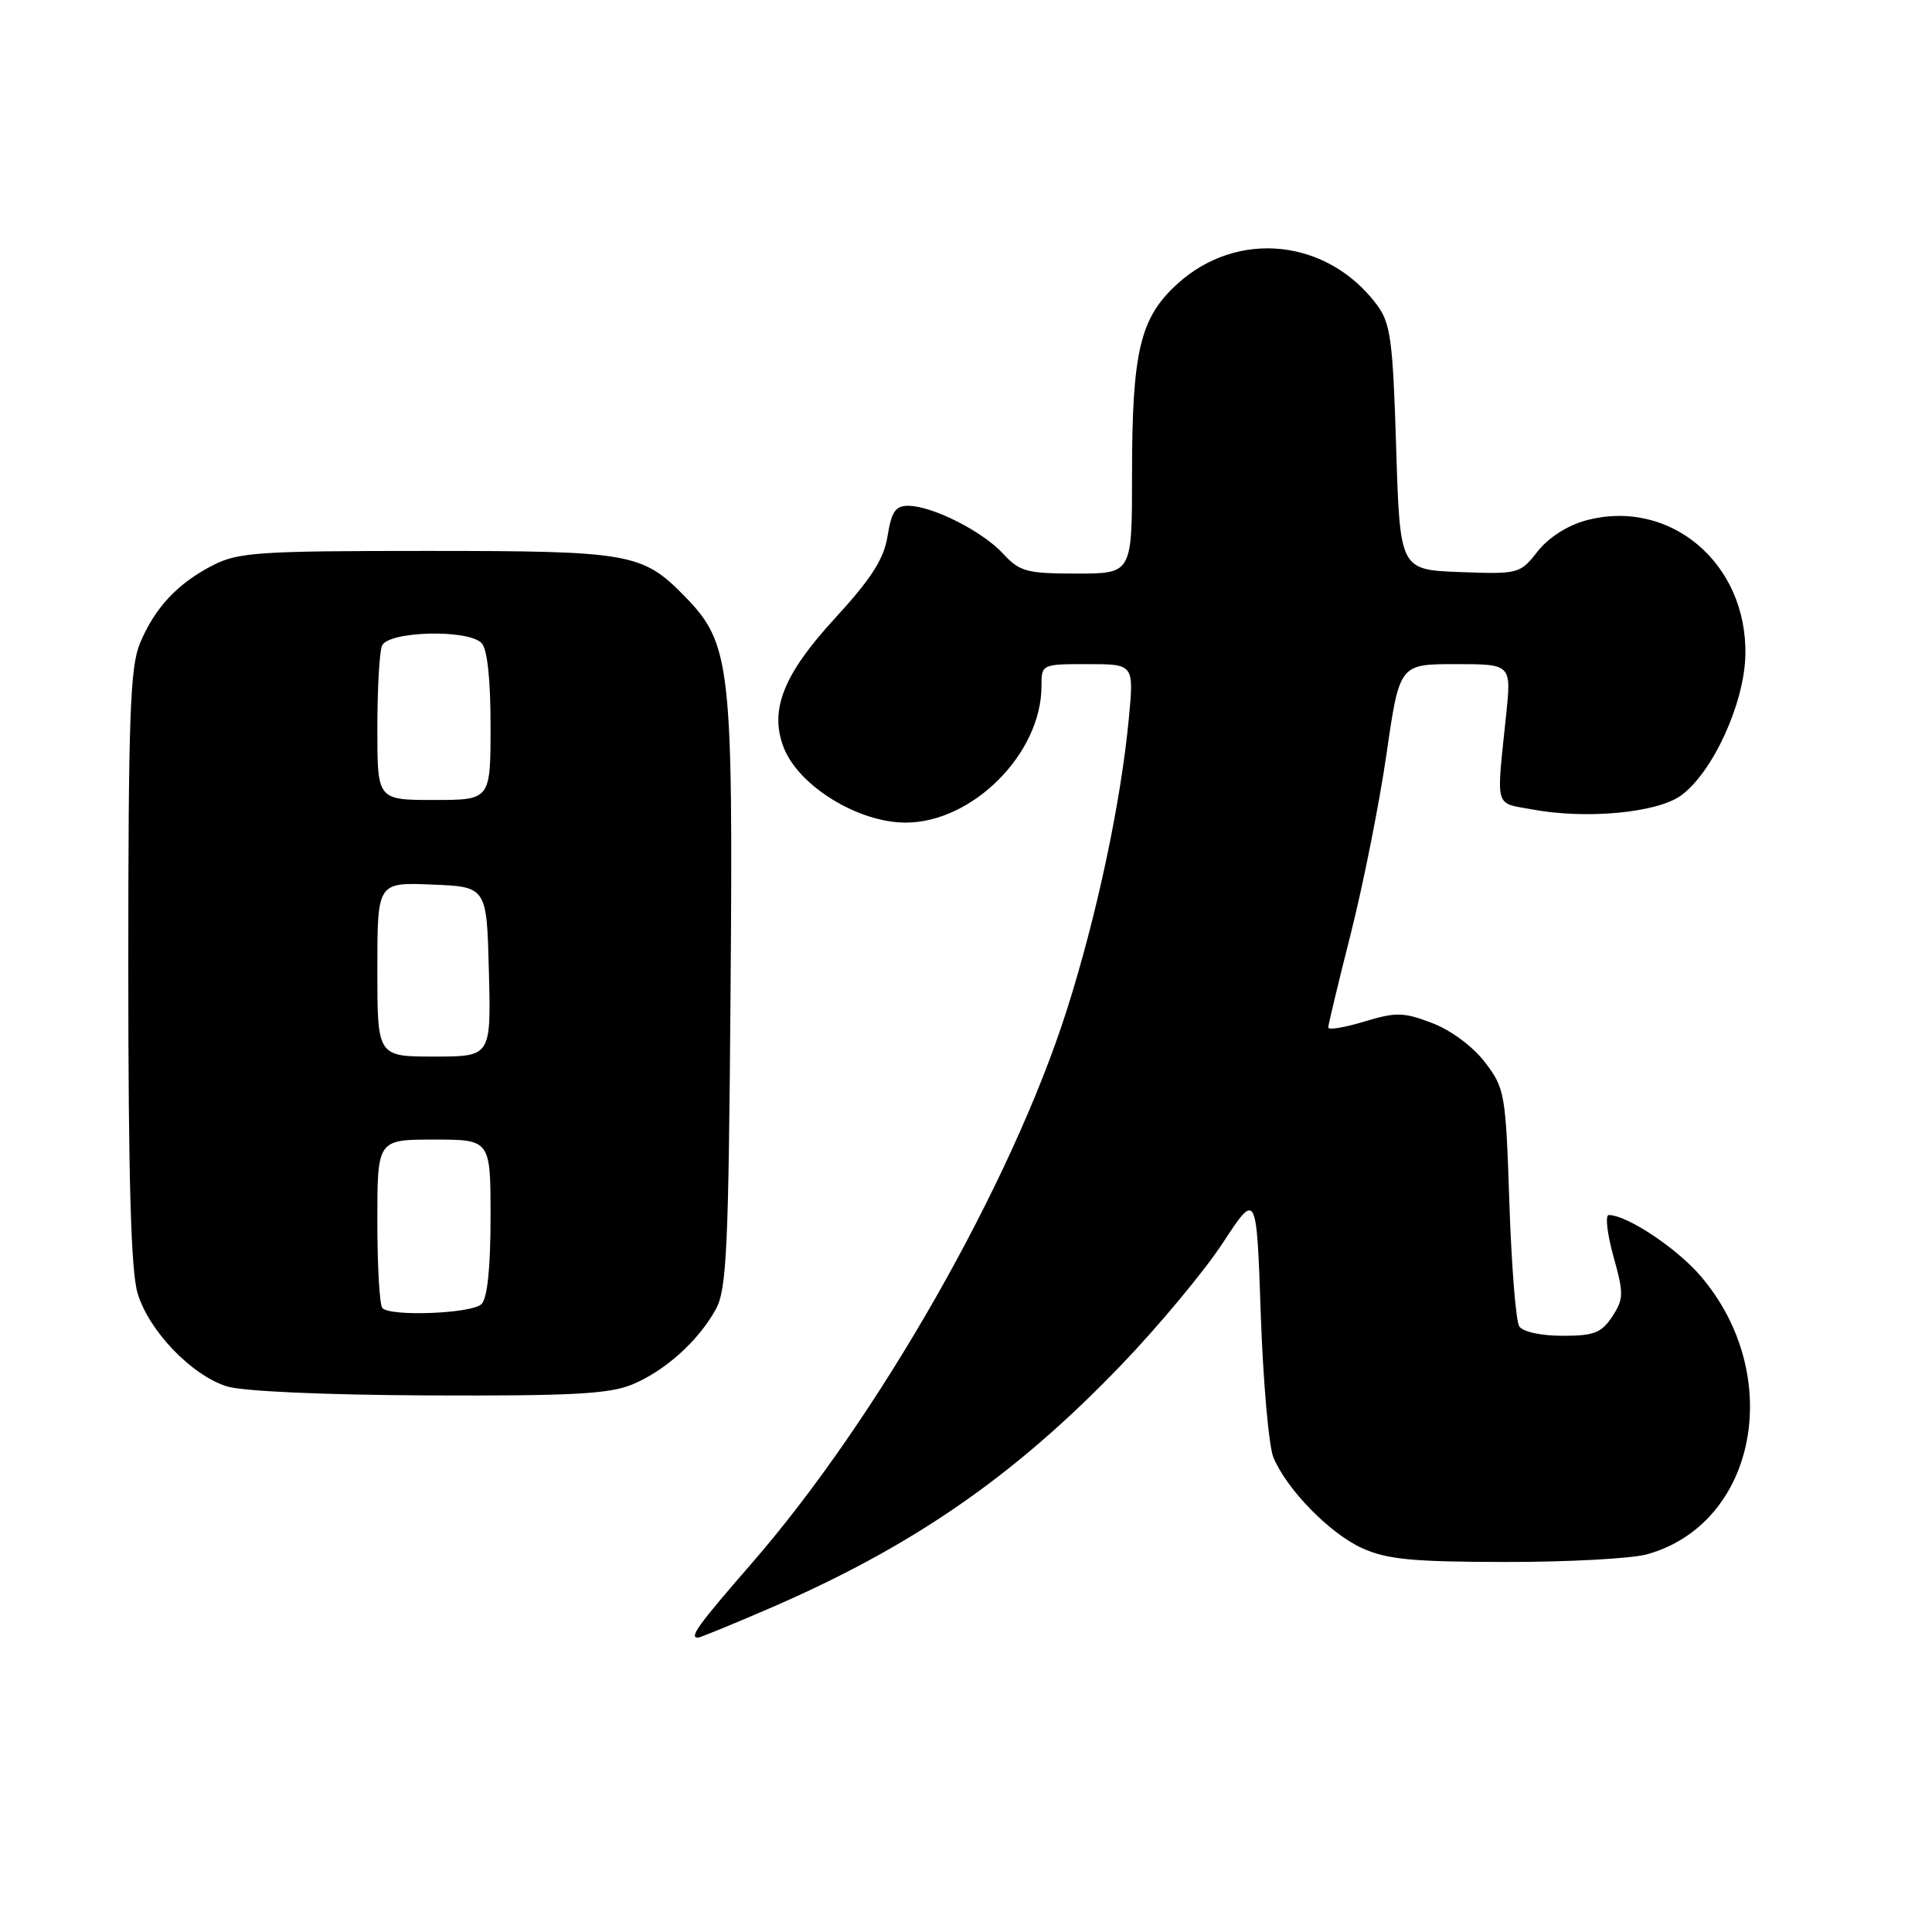 <?xml version="1.0" encoding="UTF-8" standalone="no"?>
<!DOCTYPE svg PUBLIC "-//W3C//DTD SVG 1.1//EN" "http://www.w3.org/Graphics/SVG/1.1/DTD/svg11.dtd" >
<svg xmlns="http://www.w3.org/2000/svg" xmlns:xlink="http://www.w3.org/1999/xlink" version="1.1" viewBox="0 0 256 256">
 <g >
 <path fill="currentColor"
d=" M 101.77 213.20 C 120.87 204.97 134.38 195.64 148.54 180.90 C 153.51 175.73 159.58 168.43 162.04 164.68 C 166.50 157.87 166.50 157.87 167.06 174.18 C 167.37 183.16 168.13 191.69 168.74 193.14 C 170.57 197.44 176.20 203.18 180.49 205.14 C 183.79 206.63 187.15 206.96 199.50 206.97 C 207.75 206.98 216.17 206.52 218.22 205.96 C 232.78 201.91 236.58 182.22 225.34 169.08 C 222.16 165.37 215.58 161.00 213.17 161.00 C 212.68 161.00 212.95 163.45 213.78 166.45 C 215.17 171.43 215.16 172.11 213.63 174.45 C 212.21 176.61 211.21 177.00 207.04 177.00 C 204.20 177.00 201.78 176.47 201.31 175.75 C 200.86 175.06 200.28 167.71 200.00 159.42 C 199.52 144.89 199.40 144.21 196.77 140.76 C 195.17 138.67 192.25 136.50 189.77 135.56 C 185.97 134.11 184.98 134.09 180.75 135.37 C 178.14 136.16 176.00 136.51 176.00 136.15 C 176.00 135.79 177.35 130.17 179.00 123.66 C 180.64 117.15 182.77 106.47 183.72 99.91 C 185.44 88.00 185.44 88.00 192.86 88.00 C 200.27 88.00 200.27 88.00 199.57 94.75 C 198.26 107.34 197.97 106.32 203.00 107.25 C 210.16 108.59 219.56 107.71 222.74 105.41 C 226.92 102.38 231.12 93.25 231.27 86.85 C 231.56 74.65 221.29 65.96 210.14 68.96 C 207.70 69.62 205.17 71.24 203.74 73.07 C 201.42 76.03 201.23 76.09 193.44 75.80 C 185.50 75.50 185.50 75.50 185.00 59.32 C 184.56 45.00 184.26 42.82 182.44 40.38 C 175.91 31.65 164.01 30.38 156.06 37.57 C 151.06 42.08 150.00 46.51 150.00 62.94 C 150.00 76.00 150.00 76.00 142.67 76.00 C 136.04 76.00 135.12 75.75 132.92 73.37 C 130.19 70.40 123.58 67.06 120.38 67.02 C 118.67 67.00 118.13 67.78 117.61 71.01 C 117.12 74.08 115.48 76.65 110.58 81.99 C 103.80 89.37 101.93 94.10 103.84 99.04 C 105.80 104.13 113.70 109.00 120.00 109.00 C 128.87 109.00 138.00 99.84 138.00 90.93 C 138.00 88.01 138.02 88.00 144.13 88.00 C 150.26 88.00 150.26 88.00 149.57 95.25 C 148.51 106.42 145.33 121.35 141.36 133.83 C 134.03 156.84 116.30 187.97 99.57 207.19 C 92.49 215.33 91.28 217.00 92.48 217.00 C 92.75 217.00 96.93 215.29 101.77 213.20 Z  M 83.78 183.45 C 88.16 181.62 92.52 177.70 94.84 173.50 C 96.29 170.88 96.54 165.61 96.80 131.69 C 97.15 88.22 96.81 85.26 90.79 79.08 C 85.13 73.27 83.59 73.00 56.49 73.00 C 34.31 73.00 31.56 73.18 28.21 74.90 C 23.52 77.31 20.52 80.52 18.55 85.23 C 17.24 88.36 17.00 95.01 17.00 128.10 C 17.00 156.13 17.35 168.43 18.23 171.36 C 19.71 176.32 25.34 182.20 30.05 183.70 C 32.11 184.35 42.90 184.84 56.78 184.90 C 75.74 184.98 80.75 184.71 83.78 183.45 Z  M 50.67 173.33 C 50.30 172.97 50.00 167.79 50.00 161.83 C 50.00 151.00 50.00 151.00 57.50 151.00 C 65.00 151.00 65.00 151.00 65.00 161.30 C 65.00 167.98 64.58 172.02 63.80 172.80 C 62.55 174.05 51.82 174.49 50.67 173.33 Z  M 50.00 128.46 C 50.00 116.91 50.00 116.91 57.25 117.21 C 64.50 117.50 64.50 117.50 64.78 128.75 C 65.07 140.00 65.07 140.00 57.53 140.00 C 50.00 140.00 50.00 140.00 50.00 128.46 Z  M 50.00 96.58 C 50.00 91.40 50.27 86.45 50.61 85.58 C 51.35 83.64 61.93 83.33 63.80 85.20 C 64.57 85.97 65.00 89.91 65.00 96.20 C 65.00 106.00 65.00 106.00 57.50 106.00 C 50.00 106.00 50.00 106.00 50.00 96.58 Z "/>
</g>
</svg>